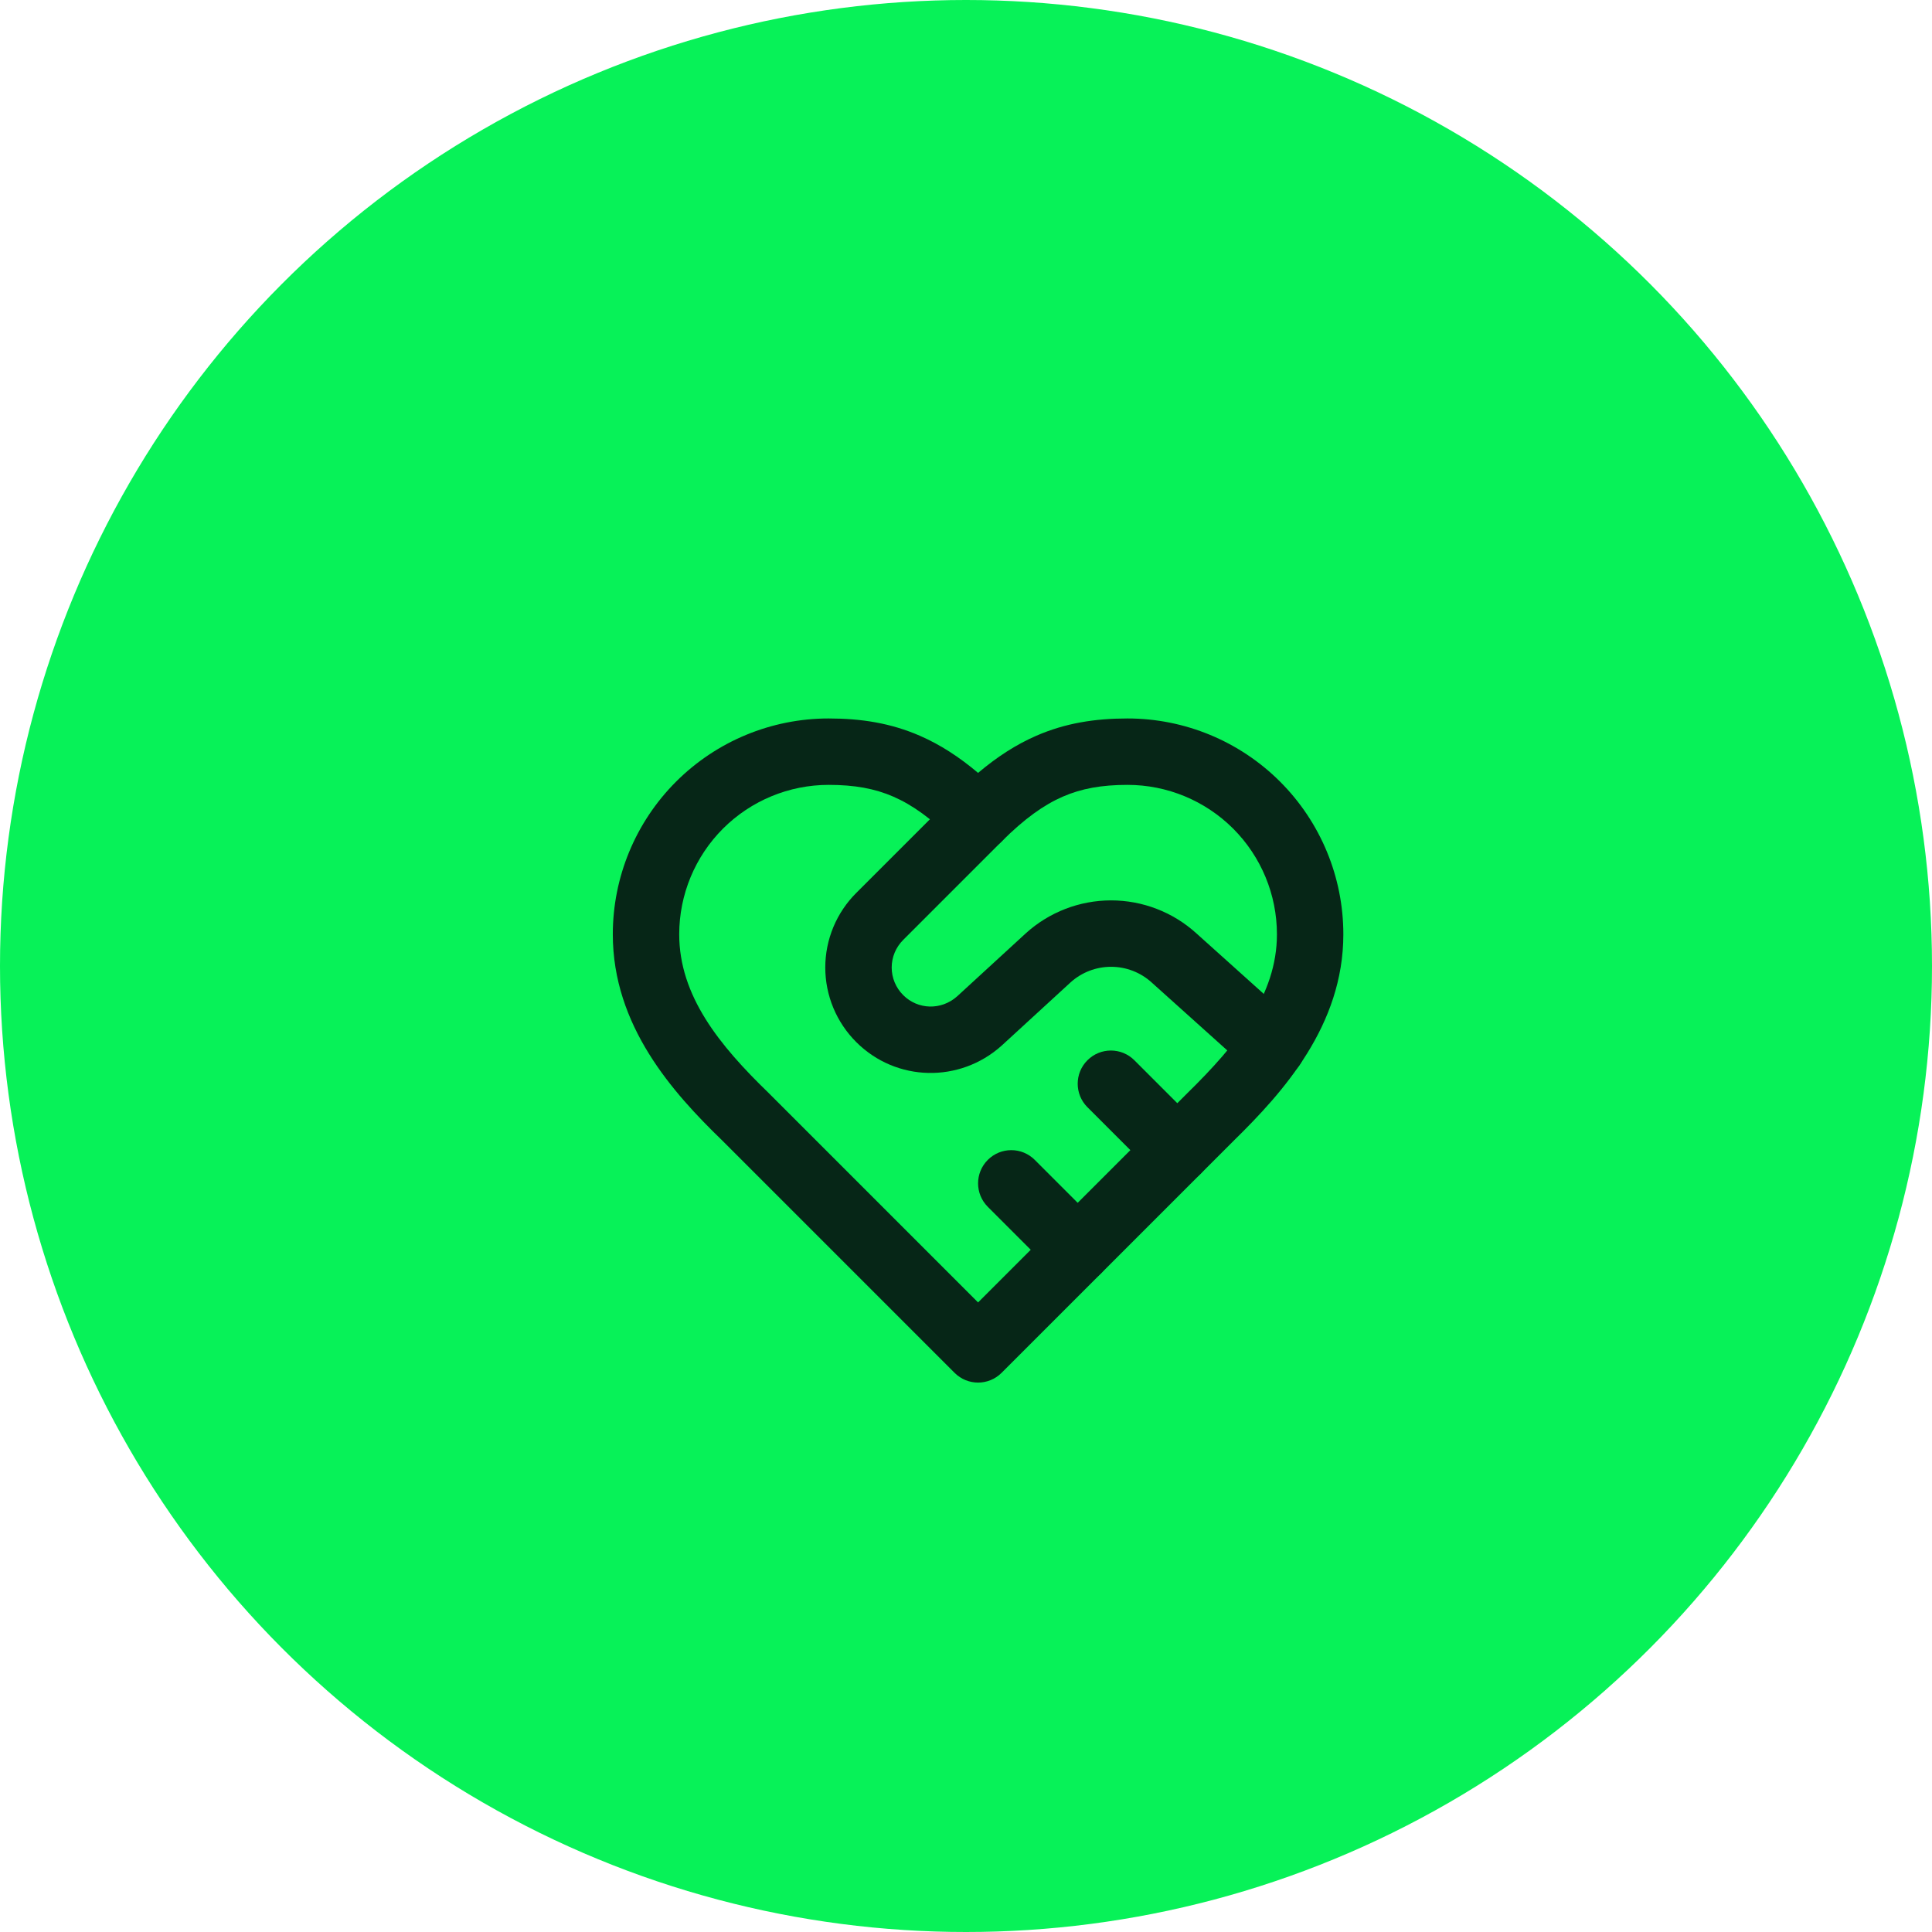 <svg width="80" height="80" viewBox="0 0 80 80" fill="none" xmlns="http://www.w3.org/2000/svg">
<circle cx="40" cy="40" r="40" fill="#07F258"/>
<path fill-rule="evenodd" clip-rule="evenodd" d="M27.993 32.368C29.669 30.692 31.942 29.75 34.312 29.75C35.66 29.75 36.888 29.943 38.089 30.466C38.932 30.833 39.719 31.344 40.5 32.004C41.281 31.344 42.068 30.833 42.911 30.466C44.112 29.943 45.34 29.75 46.688 29.75C49.058 29.75 51.331 30.692 53.007 32.368C54.683 34.044 55.625 36.317 55.625 38.688C55.625 42.457 53.137 45.223 51.093 47.227L41.472 56.847C40.935 57.384 40.065 57.384 39.528 56.847L29.911 47.23C27.842 45.23 25.375 42.468 25.375 38.688C25.375 36.317 26.317 34.044 27.993 32.368ZM34.312 32.5C32.672 32.5 31.098 33.152 29.937 34.312C28.777 35.473 28.125 37.047 28.125 38.688C28.125 41.227 29.776 43.275 31.831 45.261C31.836 45.267 31.842 45.272 31.847 45.278L40.5 53.931L49.153 45.278C49.156 45.274 49.159 45.271 49.163 45.268C51.214 43.257 52.875 41.212 52.875 38.688C52.875 37.047 52.223 35.473 51.063 34.312C49.902 33.152 48.328 32.5 46.688 32.5C45.615 32.5 44.781 32.651 44.009 32.987C43.228 33.327 42.425 33.894 41.472 34.847C40.935 35.384 40.065 35.384 39.528 34.847C38.575 33.894 37.772 33.327 36.991 32.987C36.219 32.651 35.385 32.5 34.312 32.5Z" fill="#062617"/>
<path fill-rule="evenodd" clip-rule="evenodd" d="M41.472 32.903C42.009 33.44 42.009 34.31 41.472 34.847L37.402 38.917C37.401 38.919 37.4 38.92 37.399 38.921C37.248 39.07 37.129 39.248 37.047 39.444C36.965 39.64 36.923 39.85 36.923 40.062C36.923 40.275 36.965 40.485 37.047 40.681C37.129 40.877 37.248 41.055 37.399 41.204C37.4 41.205 37.401 41.206 37.402 41.208C38.005 41.81 38.972 41.844 39.632 41.257L42.471 38.651C42.473 38.649 42.475 38.647 42.477 38.645C43.444 37.769 44.702 37.283 46.007 37.283C47.311 37.283 48.568 37.768 49.534 38.643C49.535 38.644 49.535 38.645 49.536 38.645L53.602 42.298C54.166 42.806 54.213 43.675 53.705 44.24C53.198 44.805 52.328 44.852 51.763 44.344L47.693 40.687C47.692 40.685 47.69 40.684 47.688 40.682C47.228 40.264 46.629 40.033 46.007 40.033C45.386 40.033 44.788 40.263 44.328 40.68L41.485 43.289C41.481 43.293 41.477 43.297 41.473 43.3C39.741 44.853 37.111 44.803 35.459 43.154C35.052 42.749 34.729 42.268 34.508 41.738C34.287 41.207 34.173 40.638 34.173 40.062C34.173 39.487 34.287 38.918 34.508 38.387C34.729 37.857 35.052 37.376 35.459 36.971L39.528 32.903C40.065 32.366 40.935 32.366 41.472 32.903Z" fill="#062617"/>
<path fill-rule="evenodd" clip-rule="evenodd" d="M45.028 43.903C45.565 43.366 46.435 43.366 46.972 43.903L49.722 46.653C50.259 47.19 50.259 48.06 49.722 48.597C49.185 49.134 48.315 49.134 47.778 48.597L45.028 45.847C44.491 45.31 44.491 44.44 45.028 43.903Z" fill="#062617"/>
<path fill-rule="evenodd" clip-rule="evenodd" d="M40.903 48.028C41.44 47.491 42.31 47.491 42.847 48.028L45.597 50.778C46.134 51.315 46.134 52.185 45.597 52.722C45.06 53.259 44.19 53.259 43.653 52.722L40.903 49.972C40.366 49.435 40.366 48.565 40.903 48.028Z" fill="#062617"/>
</svg>
